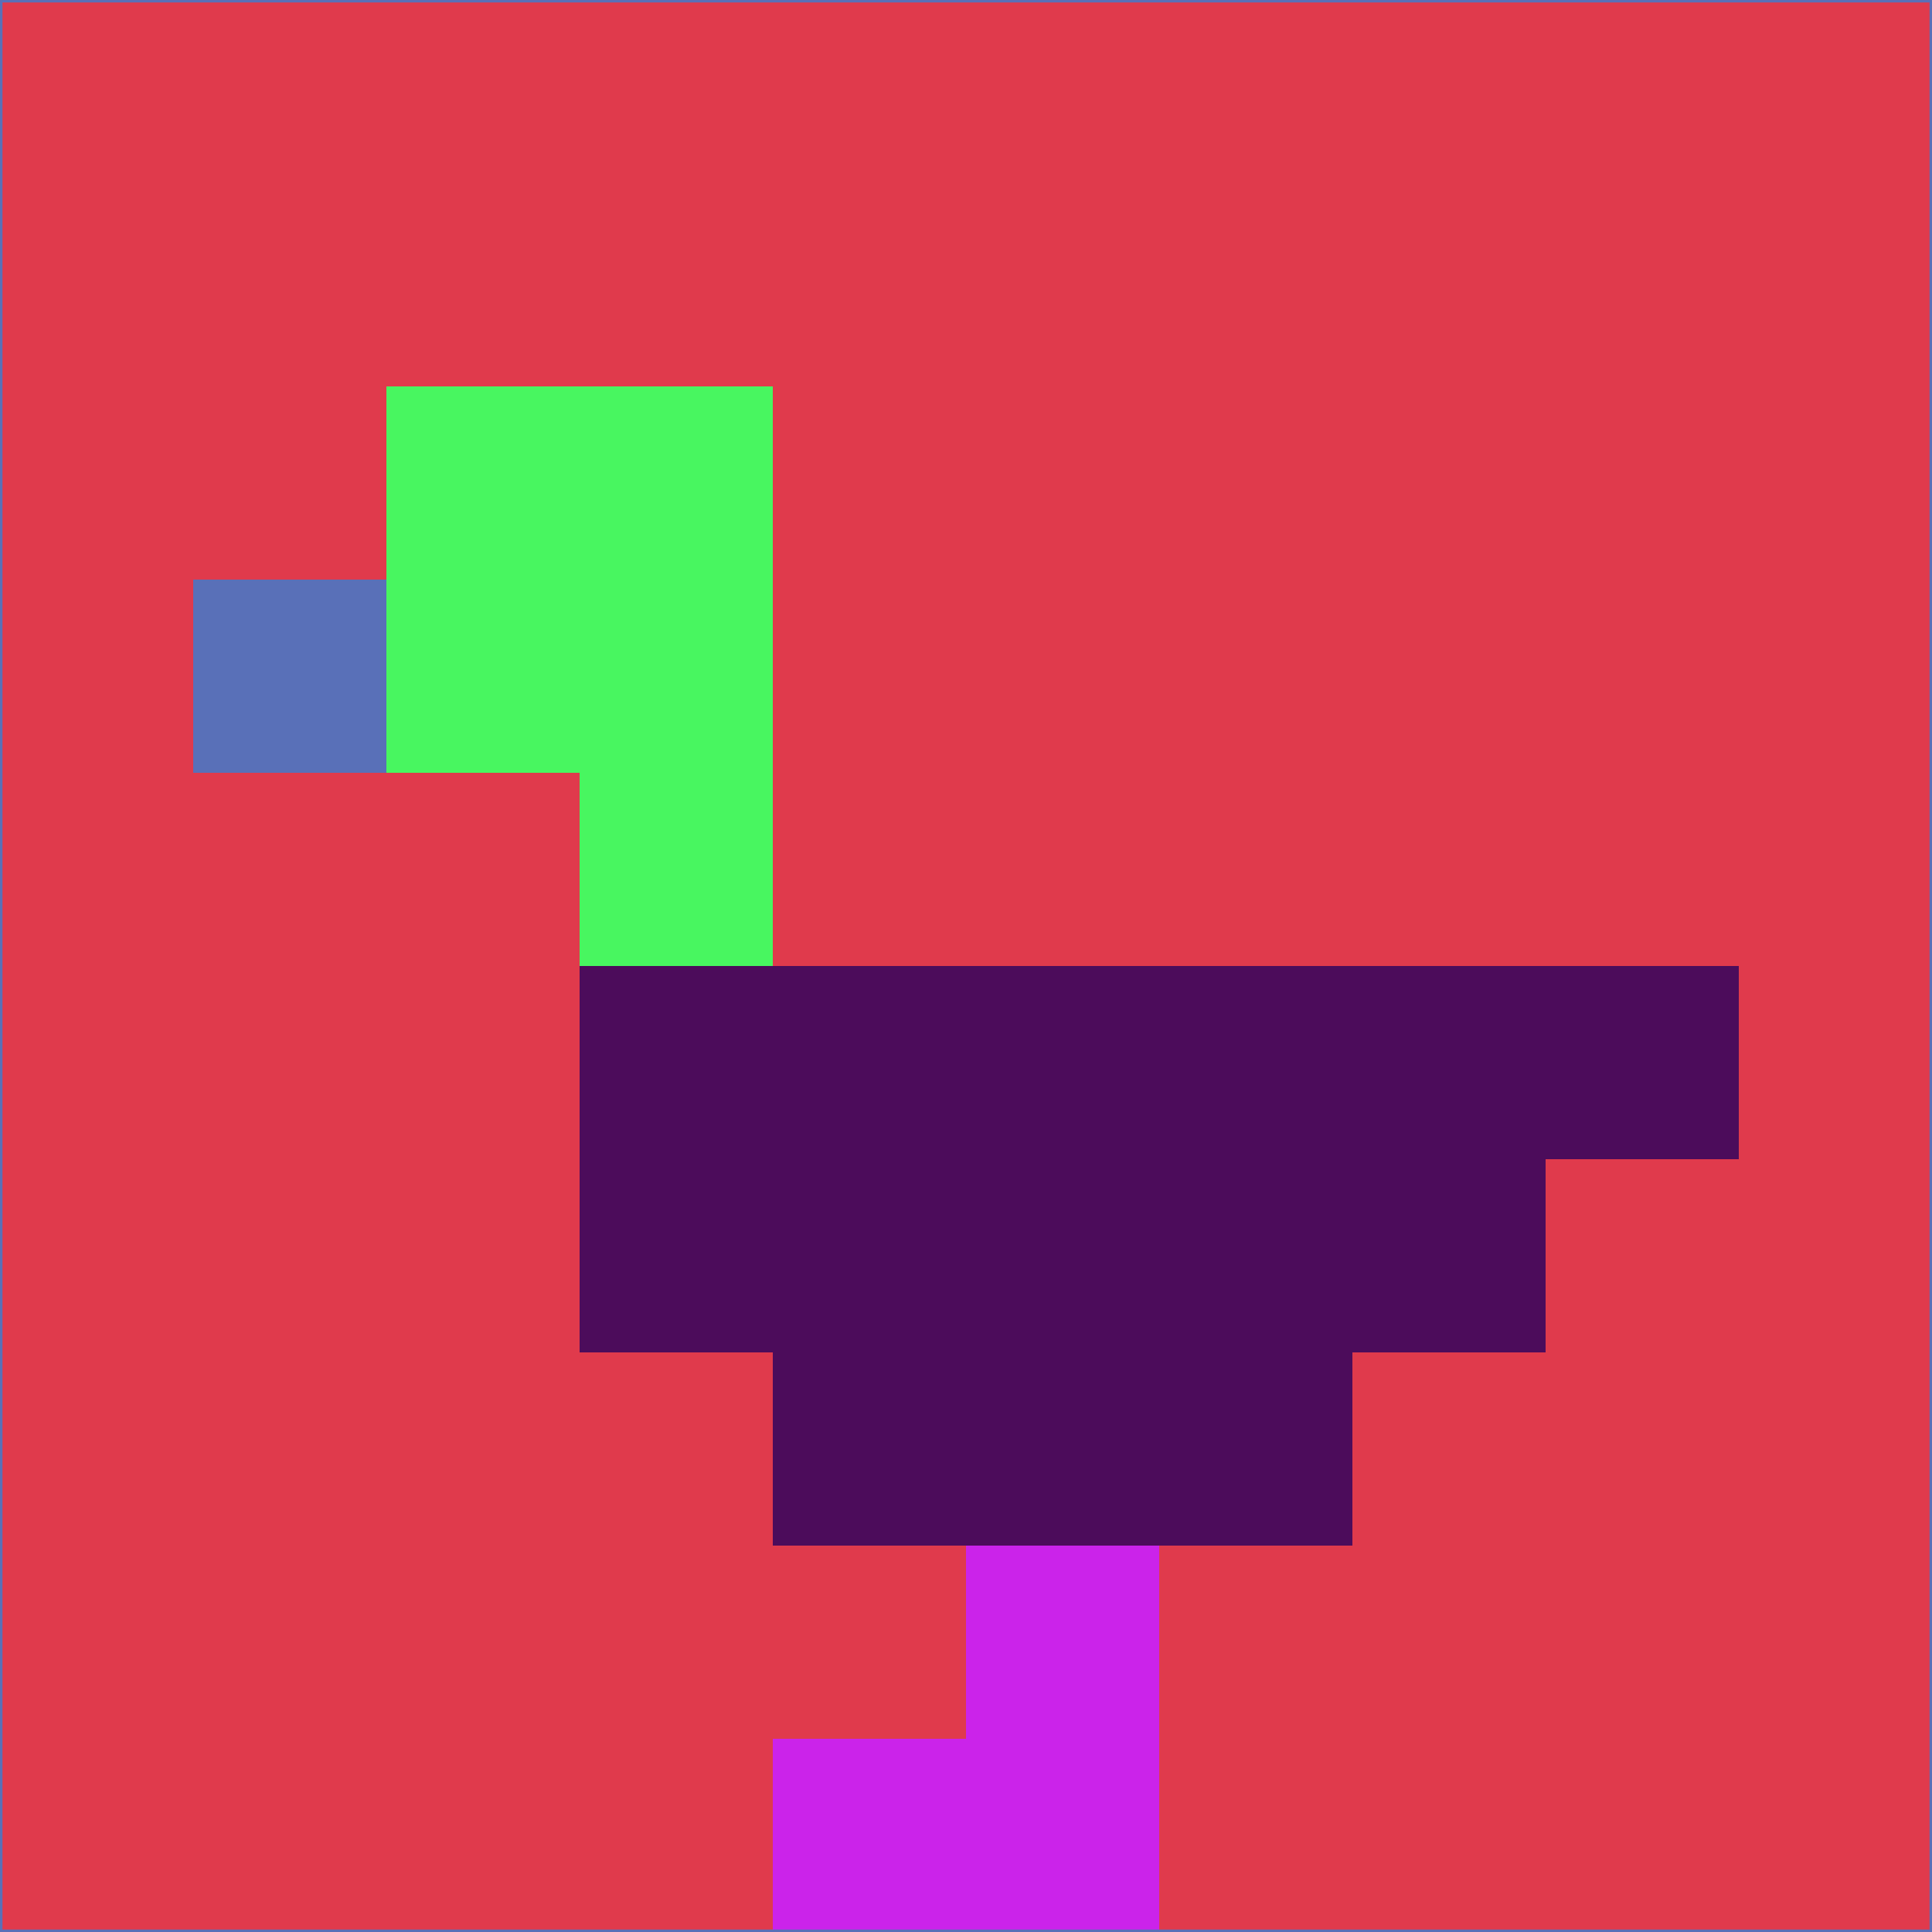 <svg xmlns="http://www.w3.org/2000/svg" version="1.1" width="785" height="785">
  <title>'goose-pfp-694263' by Dmitri Cherniak (Cyberpunk Edition)</title>
  <desc>
    seed=140027
    backgroundColor=#e03a4c
    padding=20
    innerPadding=0
    timeout=500
    dimension=1
    border=false
    Save=function(){return n.handleSave()}
    frame=12

    Rendered at 2024-09-15T22:37:01.095Z
    Generated in 1ms
    Modified for Cyberpunk theme with new color scheme
  </desc>
  <defs/>
  <rect width="100%" height="100%" fill="#e03a4c"/>
  <g>
    <g id="0-0">
      <rect x="0" y="0" height="785" width="785" fill="#e03a4c"/>
      <g>
        <!-- Neon blue -->
        <rect id="0-0-2-2-2-2" x="157" y="157" width="157" height="157" fill="#48f660"/>
        <rect id="0-0-3-2-1-4" x="235.5" y="157" width="78.5" height="314" fill="#48f660"/>
        <!-- Electric purple -->
        <rect id="0-0-4-5-5-1" x="314" y="392.5" width="392.5" height="78.5" fill="#4c0c5b"/>
        <rect id="0-0-3-5-5-2" x="235.5" y="392.5" width="392.5" height="157" fill="#4c0c5b"/>
        <rect id="0-0-4-5-3-3" x="314" y="392.5" width="235.5" height="235.5" fill="#4c0c5b"/>
        <!-- Neon pink -->
        <rect id="0-0-1-3-1-1" x="78.5" y="235.5" width="78.5" height="78.5" fill="#5970b8"/>
        <!-- Cyber yellow -->
        <rect id="0-0-5-8-1-2" x="392.5" y="628" width="78.5" height="157" fill="#cb23ea"/>
        <rect id="0-0-4-9-2-1" x="314" y="706.5" width="157" height="78.5" fill="#cb23ea"/>
      </g>
      <rect x="0" y="0" stroke="#5970b8" stroke-width="2" height="785" width="785" fill="none"/>
    </g>
  </g>
  <script xmlns=""/>
</svg>